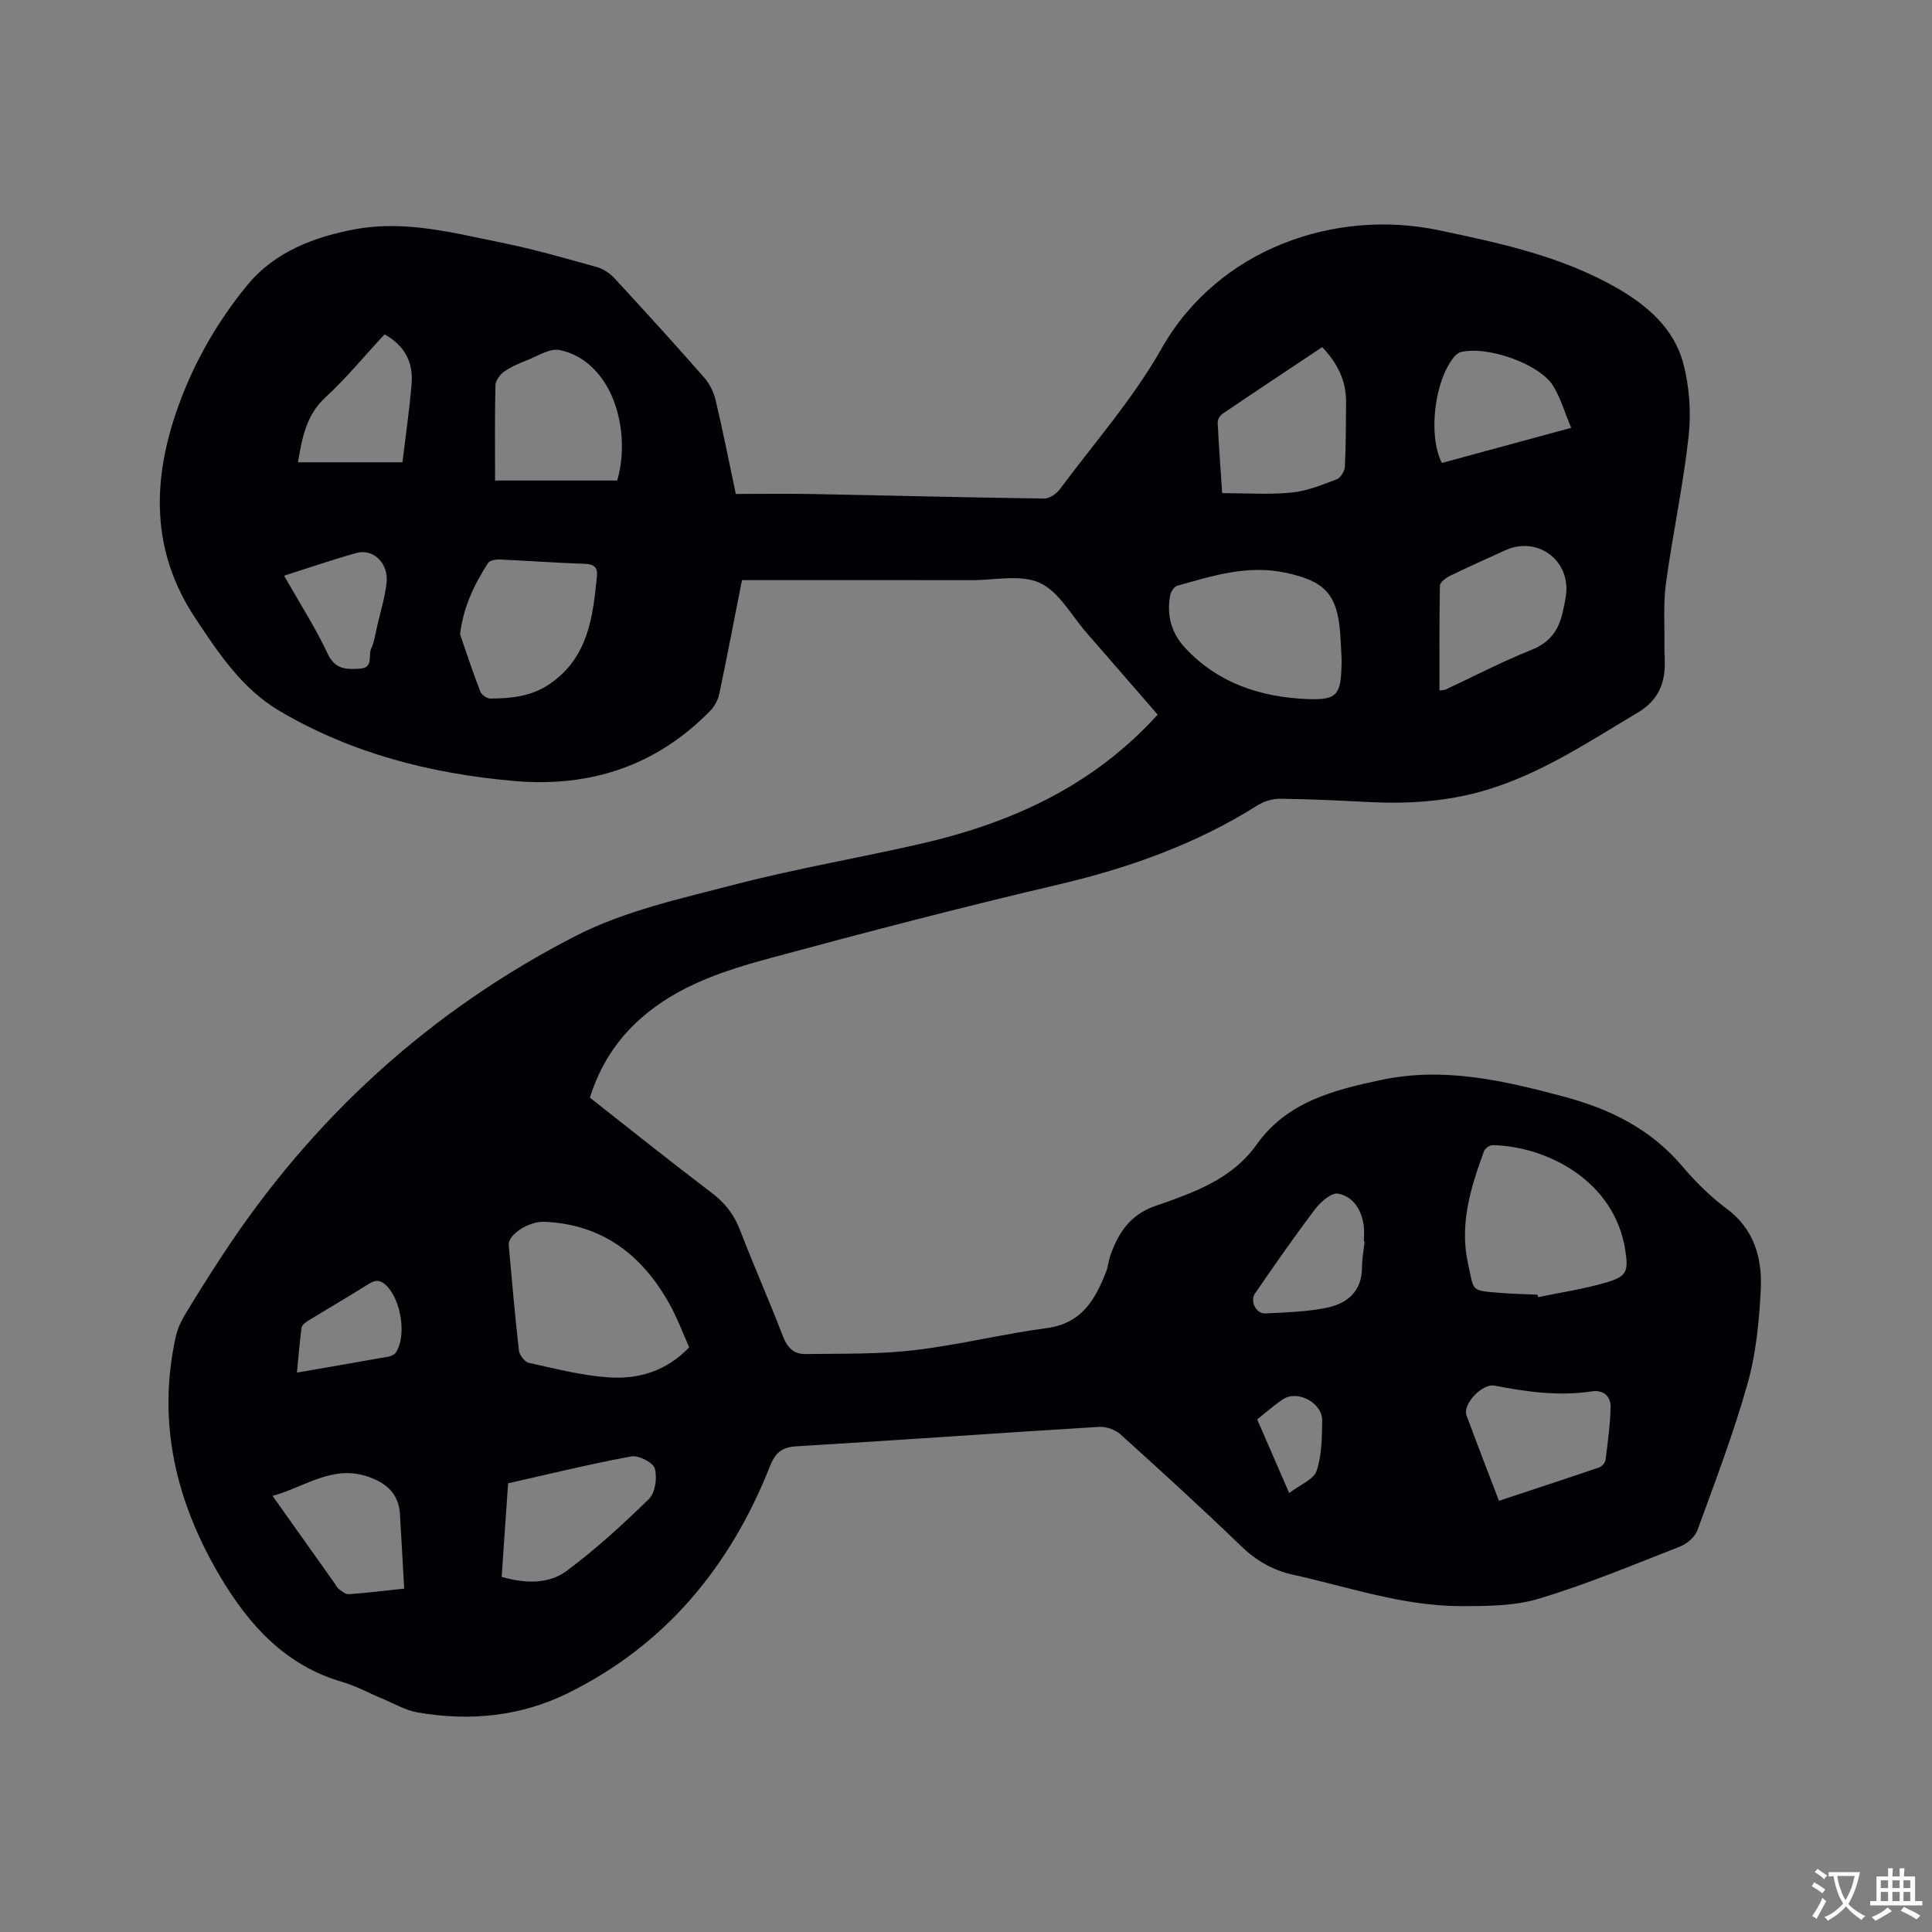<svg enable-background="new 0 0 400 400" viewBox="0 0 400 400" xmlns="http://www.w3.org/2000/svg"><rect x="0" y="0" width="400" height="400" fill="#808080" stroke="none"/><path d="m239.68 147.96c-5.01-5.77-9.85-11.38-14.72-16.95-3.14-3.59-5.7-8.5-9.66-10.32s-9.34-.57-14.1-.57c-14.63-.03-29.27-.01-43.9-.01-1.15 0-2.3 0-3.68 0-1.58 7.98-3.06 15.76-4.69 23.5-.26 1.25-.95 2.6-1.84 3.51-11.18 11.47-24.93 15.96-40.7 14.57-17.18-1.51-33.64-5.71-48.59-14.54-7.65-4.52-12.54-11.9-17.35-19.14-9.31-14.03-9-28.8-3.47-44.09 3.33-9.2 8.21-17.59 14.3-24.98 5.56-6.75 13.81-9.96 22.48-11.52 10.32-1.85 20.24.84 30.18 2.84 6.63 1.34 13.16 3.23 19.68 5.05 1.33.37 2.67 1.29 3.62 2.32 6.26 6.78 12.46 13.6 18.55 20.53 1.12 1.28 1.97 3.01 2.37 4.67 1.49 6.28 2.73 12.61 4.18 19.44 5.43 0 10.81-.09 16.2.02 15.89.3 31.78.72 47.67.93 1.09.01 2.53-1 3.24-1.96 7.14-9.6 15.17-18.73 21.02-29.07 11.79-20.84 36.11-28.98 57.32-24.54 12.76 2.67 25.53 5.4 37 11.99 6.3 3.62 11.82 8.41 13.72 15.6 1.27 4.81 1.64 10.13 1.1 15.08-1.12 10.19-3.3 20.26-4.69 30.43-.58 4.25-.26 8.62-.32 12.94-.02 1.68.17 3.38.03 5.05-.33 3.89-2.02 6.7-5.62 8.84-10.1 6.01-19.89 12.58-31.3 15.99-7.91 2.37-16 2.9-24.2 2.49-6.14-.31-12.28-.62-18.42-.69-1.59-.02-3.39.52-4.74 1.37-12.77 8.06-26.69 12.99-41.36 16.43-19.88 4.66-39.65 9.82-59.36 15.15-9.59 2.59-19.12 5.65-26.86 12.44-5.07 4.45-8.56 9.87-10.64 16.5 8.43 6.62 16.78 13.3 25.29 19.76 2.73 2.07 4.56 4.46 5.79 7.65 2.85 7.41 6.08 14.67 8.92 22.08.9 2.33 2.32 3.63 4.61 3.59 7.49-.11 15.04.08 22.46-.79 9.24-1.07 18.33-3.36 27.56-4.59 7.21-.96 10.01-5.9 12.26-11.7.42-1.08.49-2.28.88-3.37 1.64-4.64 4.09-8.38 9.17-10.16 7.87-2.76 15.9-5.46 21.08-12.74 6.29-8.83 15.75-11.25 25.66-13.37 13.08-2.8 25.36.07 37.85 3.39 9.69 2.58 18.08 6.72 24.66 14.47 2.73 3.22 5.8 6.27 9.18 8.78 5.78 4.31 7.37 10.32 7.04 16.81-.33 6.51-.97 13.17-2.73 19.41-2.89 10.27-6.71 20.29-10.37 30.32-.51 1.4-2.15 2.82-3.6 3.39-9.65 3.78-19.25 7.79-29.15 10.78-5.14 1.55-10.87 1.56-16.33 1.56-11.89-.01-23.11-3.95-34.56-6.48-4.3-.95-7.71-2.92-10.88-5.98-8.16-7.88-16.54-15.53-24.97-23.13-1.08-.97-2.96-1.61-4.42-1.52-20.83 1.27-41.65 2.77-62.49 4.01-3.1.18-4.46 1.21-5.62 4.13-8.22 20.75-21.64 37.05-41.9 47.02-9.78 4.81-20.31 5.82-31.01 3.97-2.55-.44-4.93-1.85-7.38-2.87-2.74-1.13-5.37-2.61-8.2-3.43-11.83-3.41-19.37-11.77-25.34-21.83-9.12-15.39-13.14-31.83-9.2-49.67.36-1.61 1.09-3.2 1.95-4.63 2.46-4.09 5.01-8.11 7.62-12.1 18.6-28.45 43.03-50.74 73.16-66.21 10.2-5.24 21.91-7.79 33.15-10.71 12.69-3.3 25.68-5.49 38.47-8.43 18.58-4.28 35.48-11.86 48.94-26.71zm-96.99 130.99c-1.3-2.91-2.43-5.99-4.01-8.84-5.65-10.22-13.9-16.65-26-17.15-3.25-.13-7.54 2.67-7.35 4.84.65 7.28 1.28 14.56 2.11 21.82.11.94 1.19 2.35 2.04 2.54 5.46 1.2 10.94 2.62 16.49 3.01 6.16.43 11.97-1.25 16.72-6.22zm175.63-10.9c.04.17.09.34.13.51 4.73-.99 9.56-1.68 14.18-3.06 4.2-1.25 4.52-2.3 3.89-6.52-2.17-14.57-16.33-21.66-27.46-21.89-.61-.01-1.59.65-1.8 1.22-2.76 7.5-5.12 15.12-3.33 23.25 1.32 5.97.39 5.6 7.08 6.15 2.44.19 4.88.23 7.31.34zm-40.56-131.74c-.1-1.9-.16-3.59-.29-5.28-.63-8.12-3.31-10.76-11.33-12.46-7.87-1.67-15.1.65-22.42 2.71-.64.18-1.31 1.26-1.45 2.01-.76 4.1.25 7.79 3.11 10.86 6.75 7.26 15.5 10.14 25.03 10.57 6.5.3 7.22-.83 7.35-7.34.01-.43 0-.85 0-1.07zm-182.51-4.98c1.37 3.95 2.67 7.93 4.18 11.83.26.68 1.38 1.47 2.1 1.47 4.35-.03 8.58-.44 12.39-3.1 7.92-5.5 8.85-13.9 9.68-22.38.16-1.61-.64-2.36-2.49-2.42-5.9-.18-11.8-.64-17.7-.89-.8-.03-2.03.2-2.38.75-2.83 4.41-5.11 9.05-5.78 14.74zm7.25-31.84h25.29c1.88-6.48.98-14.33-2.3-19.79-2.22-3.7-5.54-6.41-9.64-7.23-2-.4-4.45 1.21-6.64 2.07-1.67.65-3.36 1.38-4.82 2.4-.86.6-1.78 1.83-1.81 2.8-.16 6.45-.08 12.91-.08 19.75zm150.54 2.61c5.09 0 9.77.34 14.38-.12 3.18-.32 6.3-1.6 9.33-2.74.8-.3 1.64-1.68 1.69-2.6.23-4.43.2-8.87.25-13.3.05-4.47-1.74-8.12-4.94-11.47-7 4.66-13.86 9.21-20.68 13.83-.51.34-.99 1.19-.96 1.77.22 4.74.58 9.47.93 14.63zm44.99 40.86c.84-.12 1.07-.1 1.25-.19 5.94-2.77 11.77-5.82 17.84-8.24 3.83-1.53 5.63-4.14 6.43-7.85.29-1.34.62-2.69.73-4.05.52-6.97-6.23-11.62-12.61-8.71-3.85 1.75-7.71 3.48-11.51 5.33-.83.41-2.02 1.3-2.04 1.99-.14 7.16-.09 14.32-.09 21.72zm-194.16 183.52c4.95 1.4 9.75 1.53 13.52-1.29 6-4.49 11.59-9.58 16.95-14.83 1.32-1.29 1.77-4.43 1.23-6.32-.36-1.26-3.37-2.78-4.88-2.5-8.52 1.56-16.94 3.64-25.49 5.56-.47 6.54-.89 12.86-1.33 19.38zm206.48-15.75c7.12-2.36 13.94-4.59 20.73-6.91.57-.19 1.25-.97 1.33-1.55.46-3.65.97-7.32 1.05-10.99.05-2.2-1.53-3.57-3.83-3.22-6.83 1.05-13.51.12-20.19-1.18-2.58-.5-6.66 3.84-5.81 6.17 2.11 5.75 4.35 11.46 6.72 17.68zm-226.67 18.18c-.3-5.37-.57-10.42-.88-15.48-.26-4.16-2.77-6.35-6.51-7.67-7.4-2.6-13.14 2.1-19.86 3.95 4.43 6.25 8.6 12.11 12.77 17.98.31.43.53.98.93 1.28.62.47 1.39 1.14 2.05 1.09 3.65-.25 7.31-.71 11.5-1.15zm241.62-240.33c-1.35-3.19-2.19-6.18-3.76-8.72-2.86-4.58-13.7-8.33-19.11-6.96-.46.12-.92.47-1.24.84-4.18 4.88-5.59 16.27-2.67 22.11 8.62-2.34 17.27-4.69 26.78-7.27zm-263.61 7.13h21.63c.67-5.55 1.46-10.89 1.9-16.25.36-4.44-1.43-7.94-5.61-10.23-4.12 4.44-7.9 9.04-12.23 13.04-4.02 3.71-4.83 8.41-5.69 13.44zm220.84 161.34c-.05 0-.1-.01-.15-.01 0-1.05.11-2.12-.02-3.16-.42-3.31-2.11-6.13-5.31-6.75-1.36-.26-3.63 1.7-4.76 3.2-4.32 5.7-8.41 11.58-12.46 17.48-1.1 1.6.26 4.21 2.13 4.12 4.2-.2 8.46-.33 12.56-1.14 4.33-.85 7.45-3.34 7.47-8.39 0-1.78.35-3.56.54-5.35zm-223.71-137.86c3.21 5.67 6.48 10.75 9.03 16.17 1.57 3.33 3.93 3.24 6.68 3.08 2.85-.17 1.66-2.74 2.32-4.16.7-1.5.9-3.25 1.29-4.89.67-2.88 1.56-5.74 1.89-8.66.48-4.09-2.73-7.23-6.29-6.23-4.87 1.37-9.65 3.02-14.92 4.69zm2.66 164.99c6.63-1.15 12.78-2.2 18.91-3.3.56-.1 1.27-.41 1.56-.86 2.29-3.39 1.1-10.91-1.98-13.88-1.22-1.17-2.18-1.22-3.59-.34-4.12 2.6-8.34 5.04-12.49 7.59-.59.36-1.37.93-1.45 1.48-.41 3.01-.64 6.04-.96 9.31zm205.43 24.94c2.28-1.75 5.06-2.79 5.67-4.58 1.1-3.21 1.09-6.87 1.17-10.34.09-3.72-5.06-6.52-8.12-4.5-1.84 1.21-3.48 2.71-5.34 4.17 2.12 4.87 4.16 9.58 6.62 15.25z" fill="#010105"/><g fill="#fafbfa"><path d="m377.9 391.2c-.2.3-.4.5-.6.8-.7-.6-1.4-1-2.2-1.5.2-.3.4-.5.5-.8.6.4 1.4.8 2.3 1.5zm-1.8 6.1c-.2-.2-.5-.4-.9-.6.4-.6.8-1.2 1.2-1.9s.7-1.3.9-1.9c.3.3.5.5.8.7-.7 1.3-1.4 2.6-2 3.7zm2.2-9c-.3.3-.5.5-.6.8-.6-.6-1.3-1.1-2-1.5.3-.3.5-.5.6-.7.6.5 1.3.9 2 1.4zm.3.2v-.9h2 4.5c-.3 1.3-.6 2.5-1 3.6s-.9 2.1-1.4 3c.4.5 1 1 1.6 1.4s1.2.8 1.9 1.1c-.3.2-.5.4-.8.8-.4-.3-1-.7-1.6-1.2s-1.2-1.1-1.6-1.6c-.5.6-1.1 1.1-1.7 1.6s-1.4.9-2.1 1.4c-.1-.3-.3-.5-.7-.8.6-.2 1.2-.5 1.9-1s1.4-1.1 2-1.8c-.5-.8-.9-1.6-1.2-2.5s-.6-2-.8-3.2c-.4.1-.7.1-1 .1zm2.5 2.7c.3 1 .7 1.7 1 2.2.3-.5.6-1.1 1-2s.6-1.9.9-3h-3.2-.4c.1.9.3 1.8.7 2.8z"/><path d="m396.5 388.5v1.5 3.6h1.5v.9c-.4 0-1 0-1.7 0h-7.9c-.5 0-.9 0-1.2 0v-.9h1.3v-3.5c0-.7 0-1.2 0-1.6h2.4c0-.8 0-1.4 0-1.7h1c0 .3-.1.8-.1 1.7h1.5c0-.8 0-1.4 0-1.7h1c0 .3-.1.9-.1 1.7zm-8.2 9.2c-.2-.3-.5-.5-.8-.8.8-.3 1.4-.6 1.9-.9s1-.7 1.4-1.1c.3.3.6.5.9.8-1.6 1-2.8 1.6-3.4 2zm2.6-6.8v-1.6h-1.5v1.6zm0 2.7v-1.9h-1.5v1.9zm2.4-2.7v-1.6h-1.5v1.6zm0 2.7v-1.9h-1.5v1.9zm.2 2 .7-.8c.4.2.9.5 1.6.8s1.3.7 1.8 1c-.3.3-.5.5-.8.8-.4-.3-1.5-1-3.3-1.8zm2-4.7v-1.6h-1.4v1.6zm0 2.7v-1.9h-1.4v1.9z"/></g></svg>